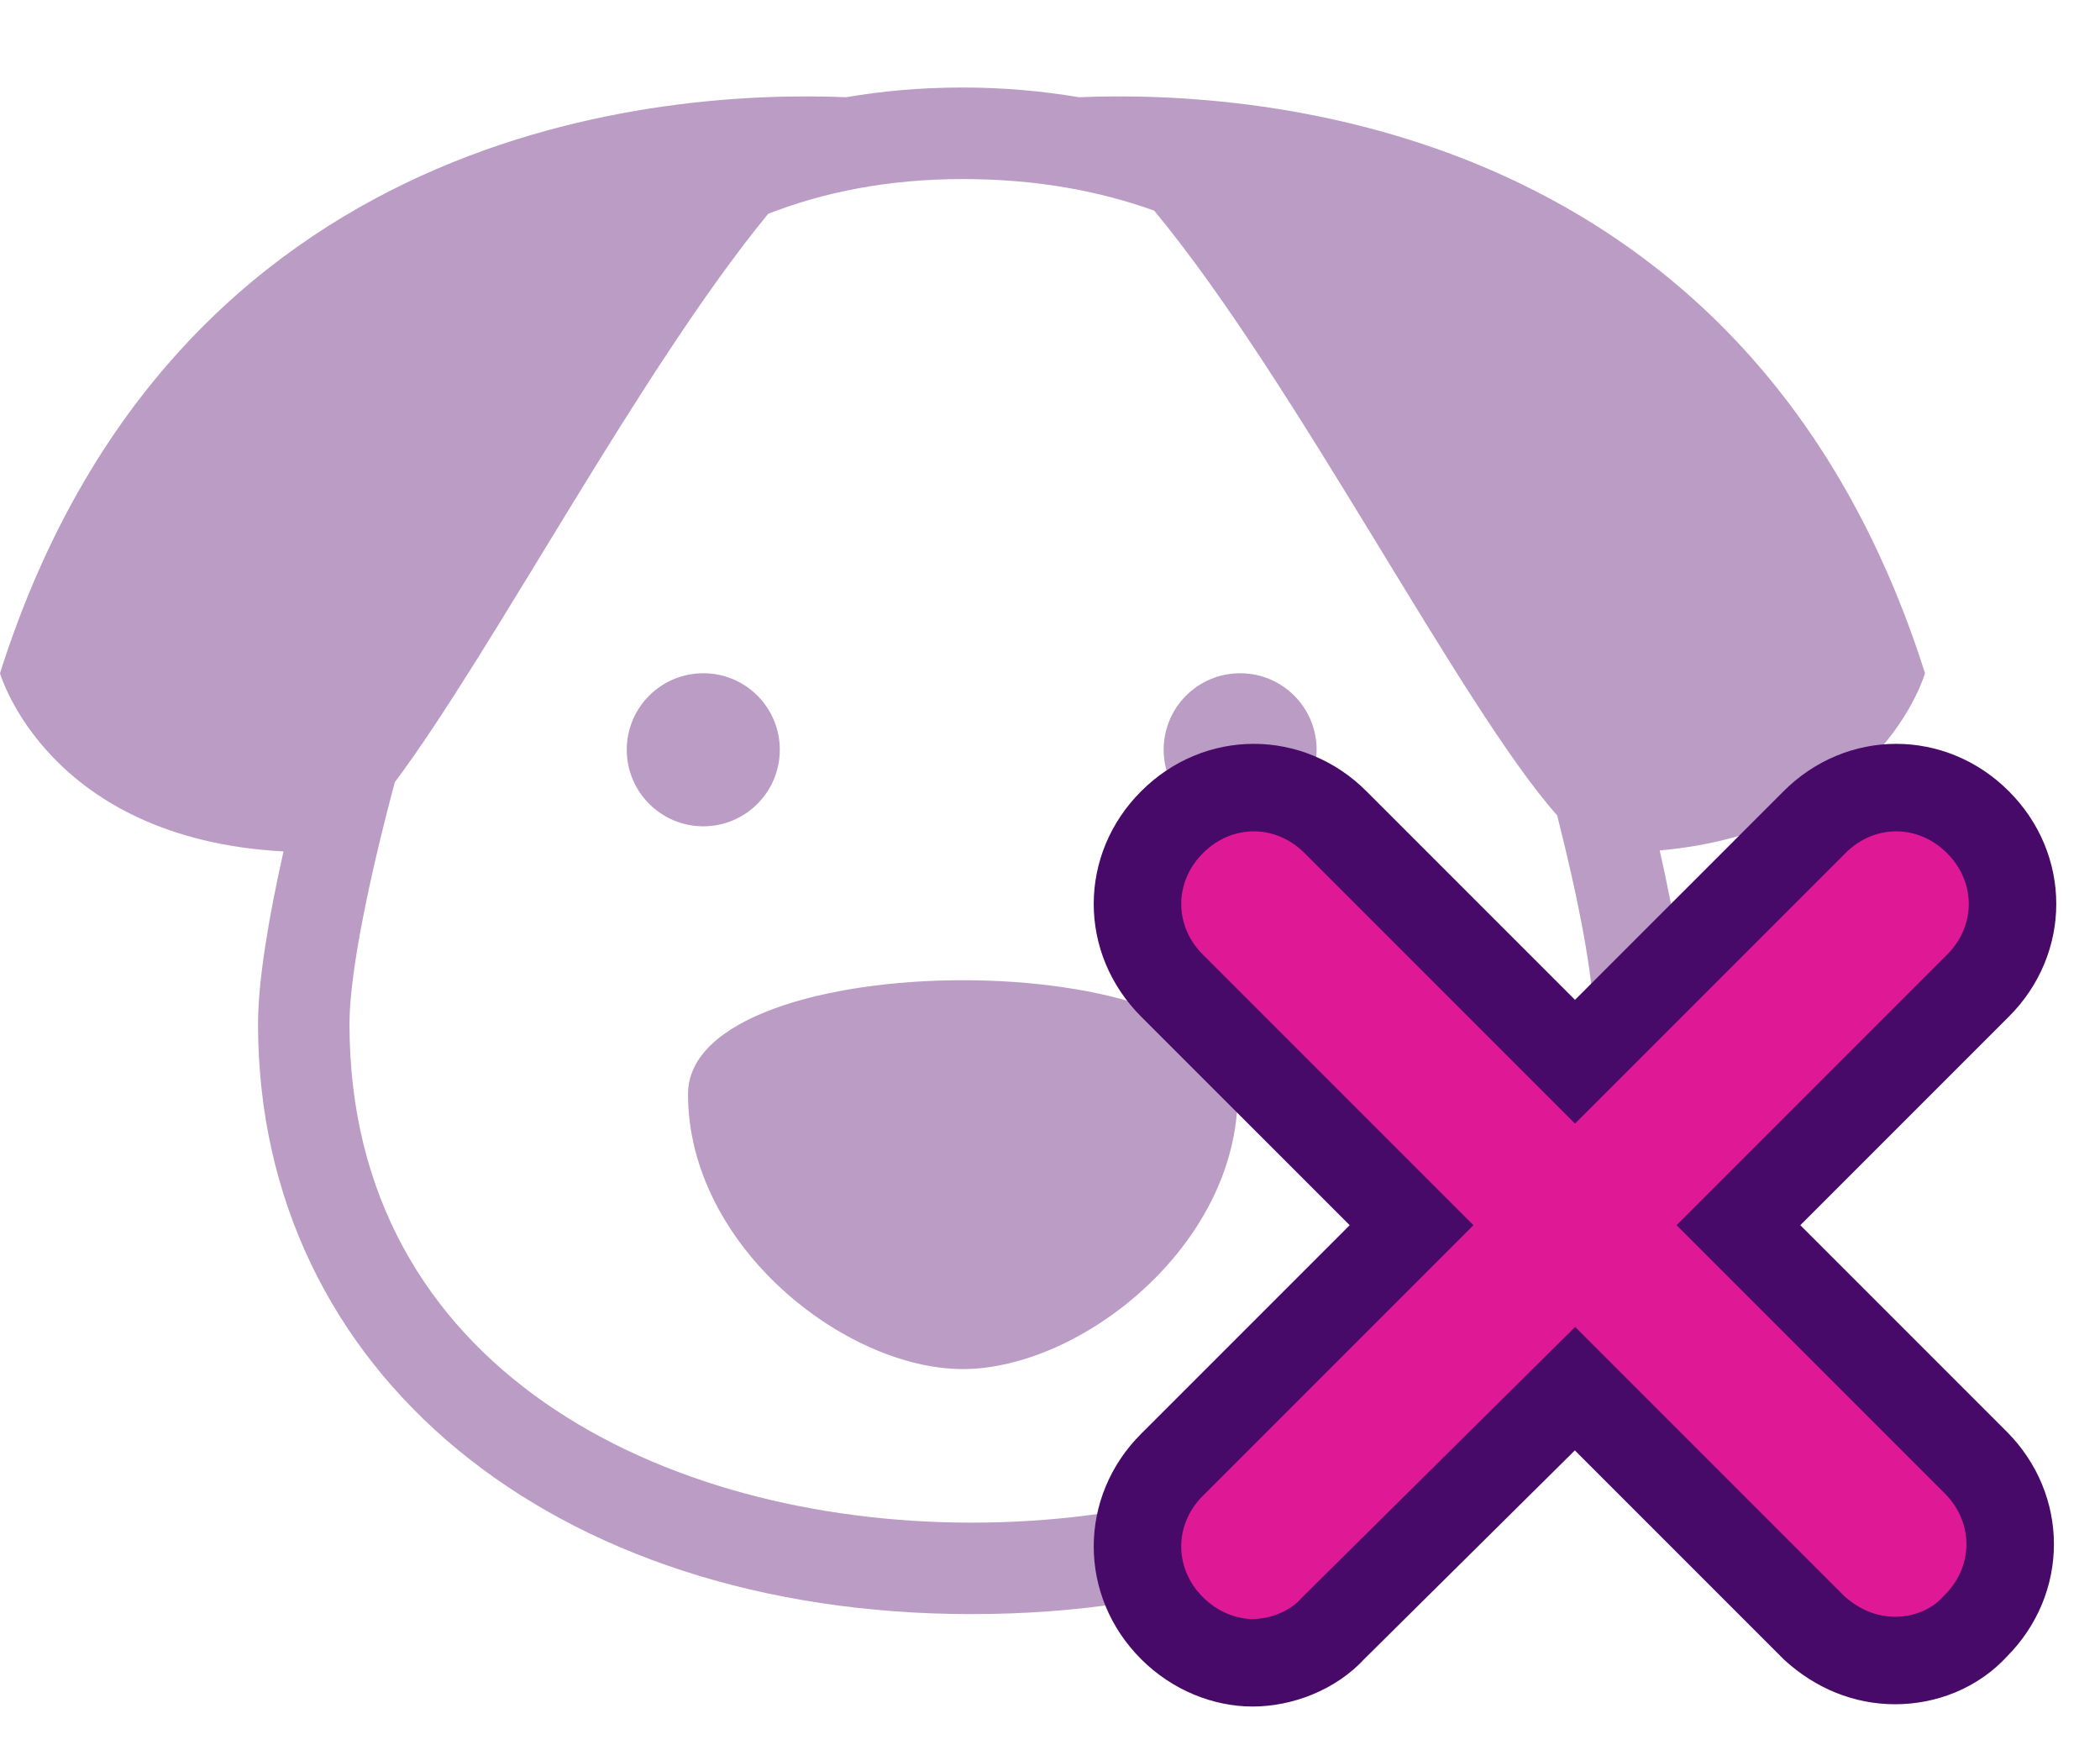 <?xml version="1.0" encoding="UTF-8"?>
<svg width="24px" height="20px" viewBox="0 0 24 20" version="1.1" xmlns="http://www.w3.org/2000/svg" xmlns:xlink="http://www.w3.org/1999/xlink">
    <!-- Generator: Sketch 49.3 (51167) - http://www.bohemiancoding.com/sketch -->
    <title>M_dog_x</title>
    <desc>Created with Sketch.</desc>
    <defs></defs>
    <g id="dog_x" stroke="none" stroke-width="1" fill="none" fill-rule="evenodd">
        <path d="M22,7.693 C20.002,1.393 14.378,1.026 12.332,1.111 C11.907,1.04 11.466,1 11.004,1 C10.527,1 10.083,1.04 9.669,1.111 C7.624,1.026 1.999,1.392 0,7.693 C0,7.693 0.543,9.584 3.24,9.729 C3.07,10.488 2.949,11.207 2.949,11.701 C2.949,15.671 6.303,18.444 11.106,18.444 C15.908,18.444 19.263,15.671 19.263,11.701 C19.263,11.201 19.14,10.478 18.968,9.718 C21.489,9.492 22,7.693 22,7.693 Z M11.106,17.399 C7.566,17.399 3.994,15.637 3.994,11.701 C3.994,11.105 4.23,9.993 4.512,8.938 C5.631,7.444 7.309,4.233 8.779,2.443 C9.407,2.199 10.137,2.046 11.004,2.046 C11.845,2.046 12.564,2.182 13.191,2.407 C14.81,4.36 16.688,8.068 17.796,9.317 C18.033,10.249 18.217,11.173 18.217,11.701 C18.217,15.637 14.645,17.399 11.106,17.399 Z M8.038,9.442 C8.521,9.442 8.912,9.05 8.912,8.567 C8.912,8.084 8.521,7.693 8.038,7.693 C7.555,7.693 7.163,8.084 7.163,8.567 C7.163,9.05 7.555,9.442 8.038,9.442 Z M14.173,9.442 C14.656,9.442 15.047,9.05 15.047,8.567 C15.047,8.084 14.656,7.693 14.173,7.693 C13.69,7.693 13.299,8.084 13.299,8.567 C13.299,9.05 13.69,9.442 14.173,9.442 Z M7.863,12.502 C7.863,14.237 9.659,15.644 11.004,15.644 C12.348,15.644 14.145,14.237 14.145,12.502 C14.145,10.767 7.863,10.767 7.863,12.502 Z" id="Dog" fill="#BA9CC5" fill-rule="nonzero"></path>
        <path d="M21.658,18.974 C22,18.974 22.342,18.842 22.579,18.579 C23.105,18.053 23.105,17.237 22.579,16.711 L19.868,14 L22.605,11.263 C23.132,10.737 23.132,9.921 22.605,9.395 C22.079,8.868 21.263,8.868 20.737,9.395 L18,12.132 L15.263,9.395 C14.737,8.868 13.921,8.868 13.395,9.395 C12.868,9.921 12.868,10.737 13.395,11.263 L16.132,14 L13.395,16.737 C12.868,17.263 12.868,18.079 13.395,18.605 C13.658,18.868 14,19 14.316,19 C14.632,19 15,18.868 15.237,18.605 L18,15.868 L20.737,18.605 C21,18.842 21.316,18.974 21.658,18.974 Z" id="x" stroke="#470A68" fill="#DF1995" fill-rule="nonzero"></path>
    </g>
</svg>